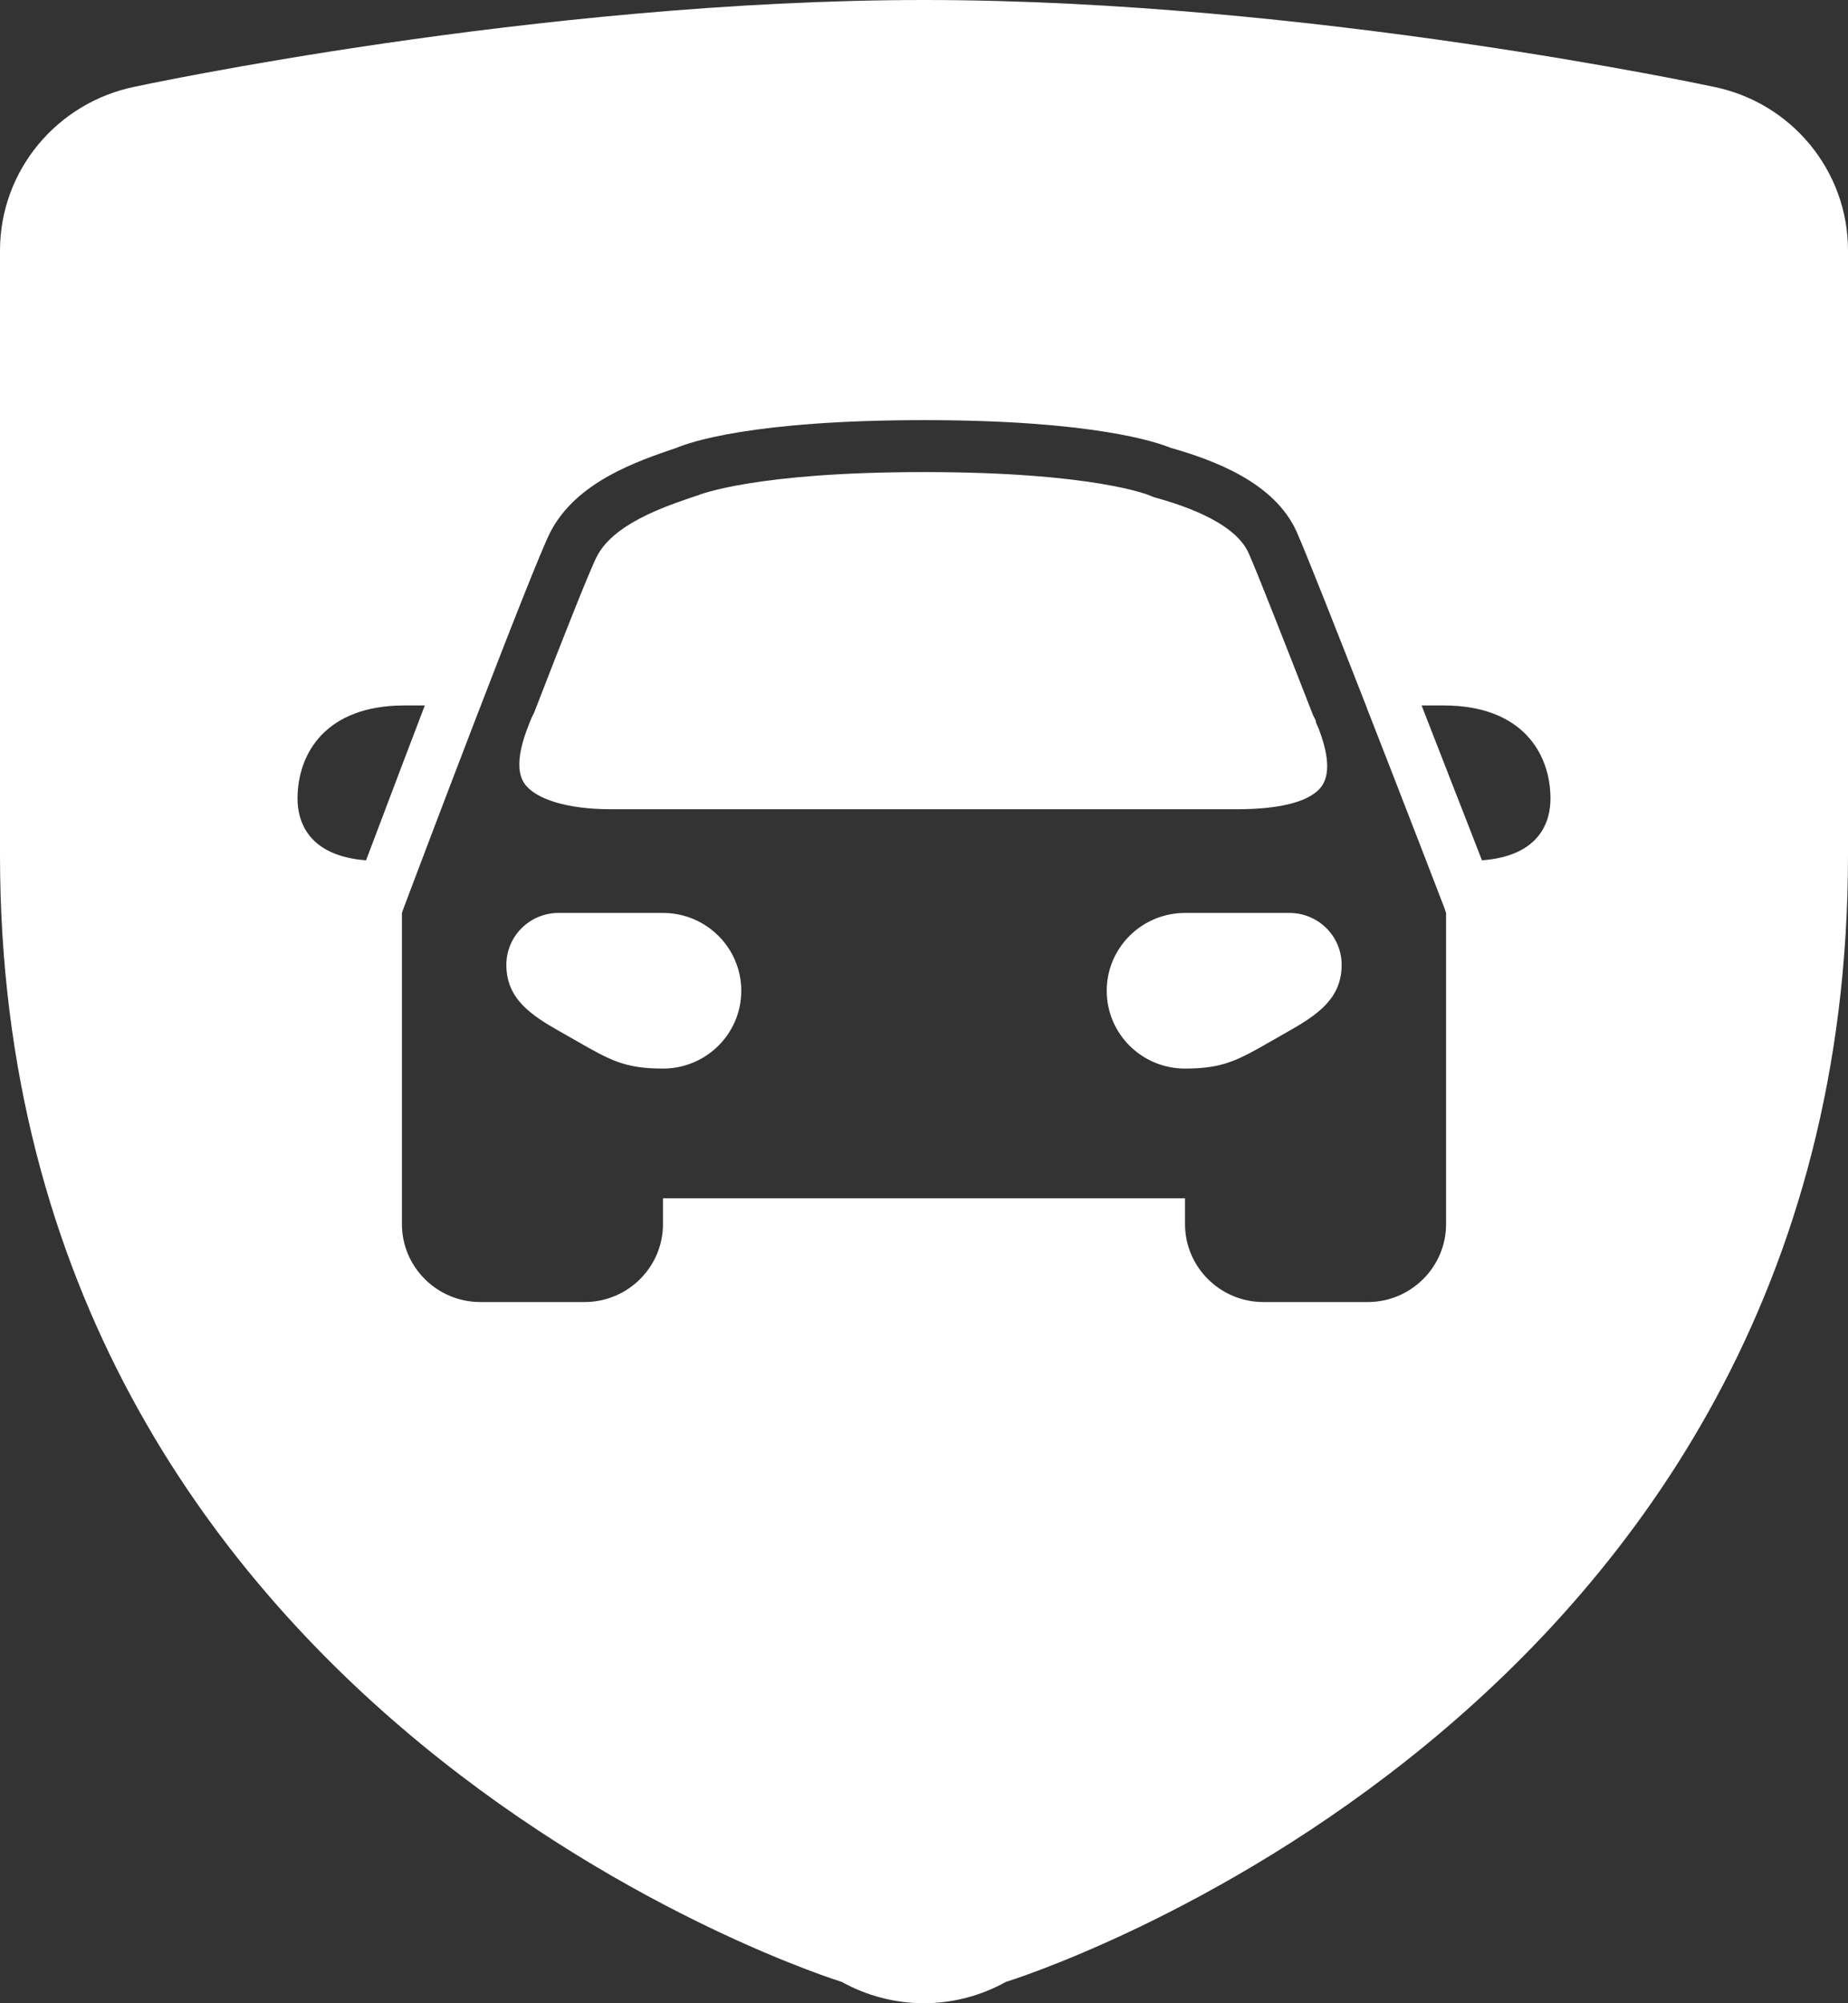 <svg width="24" height="26" viewBox="0 0 24 26" fill="none" xmlns="http://www.w3.org/2000/svg">
<rect x="0" y="0" width="24" height="26" fill="#333333" stroke="none"/>
<path fill-rule="evenodd" clip-rule="evenodd" d="M12 0C6.98 0 1.758 1.124 1.758 1.124C0.735 1.33 0.001 2.218 0 3.25V11.097C0 22.361 10.932 25.723 10.932 25.723C11.259 25.904 11.626 26 12 26C12.372 25.999 12.738 25.904 13.063 25.723C13.069 25.723 24 22.361 24 11.097V3.25C24 2.215 23.264 1.325 22.242 1.124C22.242 1.124 17.02 0 12 0ZM12 5.453C9.764 5.453 8.947 5.744 8.79 5.811C8.265 5.989 7.486 6.254 7.148 6.905C6.919 7.348 5.412 11.334 5.242 11.786L5.22 11.849V15.889C5.22 16.445 5.677 16.899 6.237 16.899H7.593C8.153 16.899 8.61 16.445 8.61 15.889V15.552H15.39V15.889C15.39 16.445 15.847 16.899 16.407 16.899H17.763C18.323 16.899 18.78 16.445 18.78 15.889V11.849L18.759 11.786C18.723 11.691 18.241 10.441 17.763 9.219L17.761 9.217L17.76 9.212C17.758 9.208 17.757 9.204 17.756 9.2L17.754 9.195L17.752 9.188C17.355 8.173 16.966 7.188 16.841 6.905C16.556 6.265 15.773 5.974 15.199 5.811C15.023 5.739 14.197 5.453 12 5.453ZM14.934 6.432C14.932 6.43 14.221 6.127 12 6.127C9.8 6.127 9.075 6.423 9.055 6.432L9.055 6.432L9.023 6.442C8.601 6.584 7.968 6.805 7.752 7.221C7.667 7.384 7.33 8.232 6.936 9.251L6.905 9.314L6.904 9.315C6.822 9.515 6.651 9.932 6.809 10.166C6.944 10.367 7.355 10.503 7.932 10.503H16.068C16.645 10.503 17.033 10.398 17.169 10.198C17.302 10.002 17.21 9.678 17.127 9.461C17.122 9.45 17.117 9.437 17.111 9.425C17.106 9.412 17.1 9.4 17.095 9.388C17.092 9.379 17.09 9.372 17.089 9.364C17.088 9.358 17.087 9.352 17.085 9.346L17.053 9.283C16.681 8.331 16.33 7.435 16.216 7.179C16.025 6.746 15.249 6.527 14.99 6.454L14.987 6.453L14.934 6.432ZM5.252 9.156C4.227 9.156 3.864 9.782 3.864 10.366C3.864 10.65 3.993 11.108 4.754 11.166C4.822 10.986 4.897 10.79 4.975 10.582C5.143 10.139 5.33 9.644 5.517 9.156H5.252ZM18.805 10.036L18.803 10.029L18.802 10.027C18.694 9.75 18.578 9.454 18.462 9.156H18.748C19.773 9.156 20.136 9.782 20.136 10.366C20.136 10.651 20.01 11.109 19.246 11.166C19.139 10.889 18.982 10.488 18.805 10.036ZM8.61 11.849C9.172 11.849 9.627 12.302 9.627 12.859C9.627 13.417 9.172 13.869 8.61 13.869C8.114 13.869 7.923 13.76 7.49 13.512C7.428 13.476 7.36 13.437 7.286 13.396C6.893 13.175 6.576 12.963 6.576 12.523C6.576 12.15 6.88 11.849 7.254 11.849H8.61ZM16.746 11.849H15.39C14.828 11.849 14.373 12.302 14.373 12.859C14.373 13.417 14.828 13.869 15.39 13.869C15.887 13.869 16.079 13.759 16.514 13.51C16.575 13.475 16.641 13.437 16.714 13.396C17.107 13.175 17.424 12.963 17.424 12.523C17.424 12.15 17.12 11.849 16.746 11.849Z" fill="white"/>
</svg>
